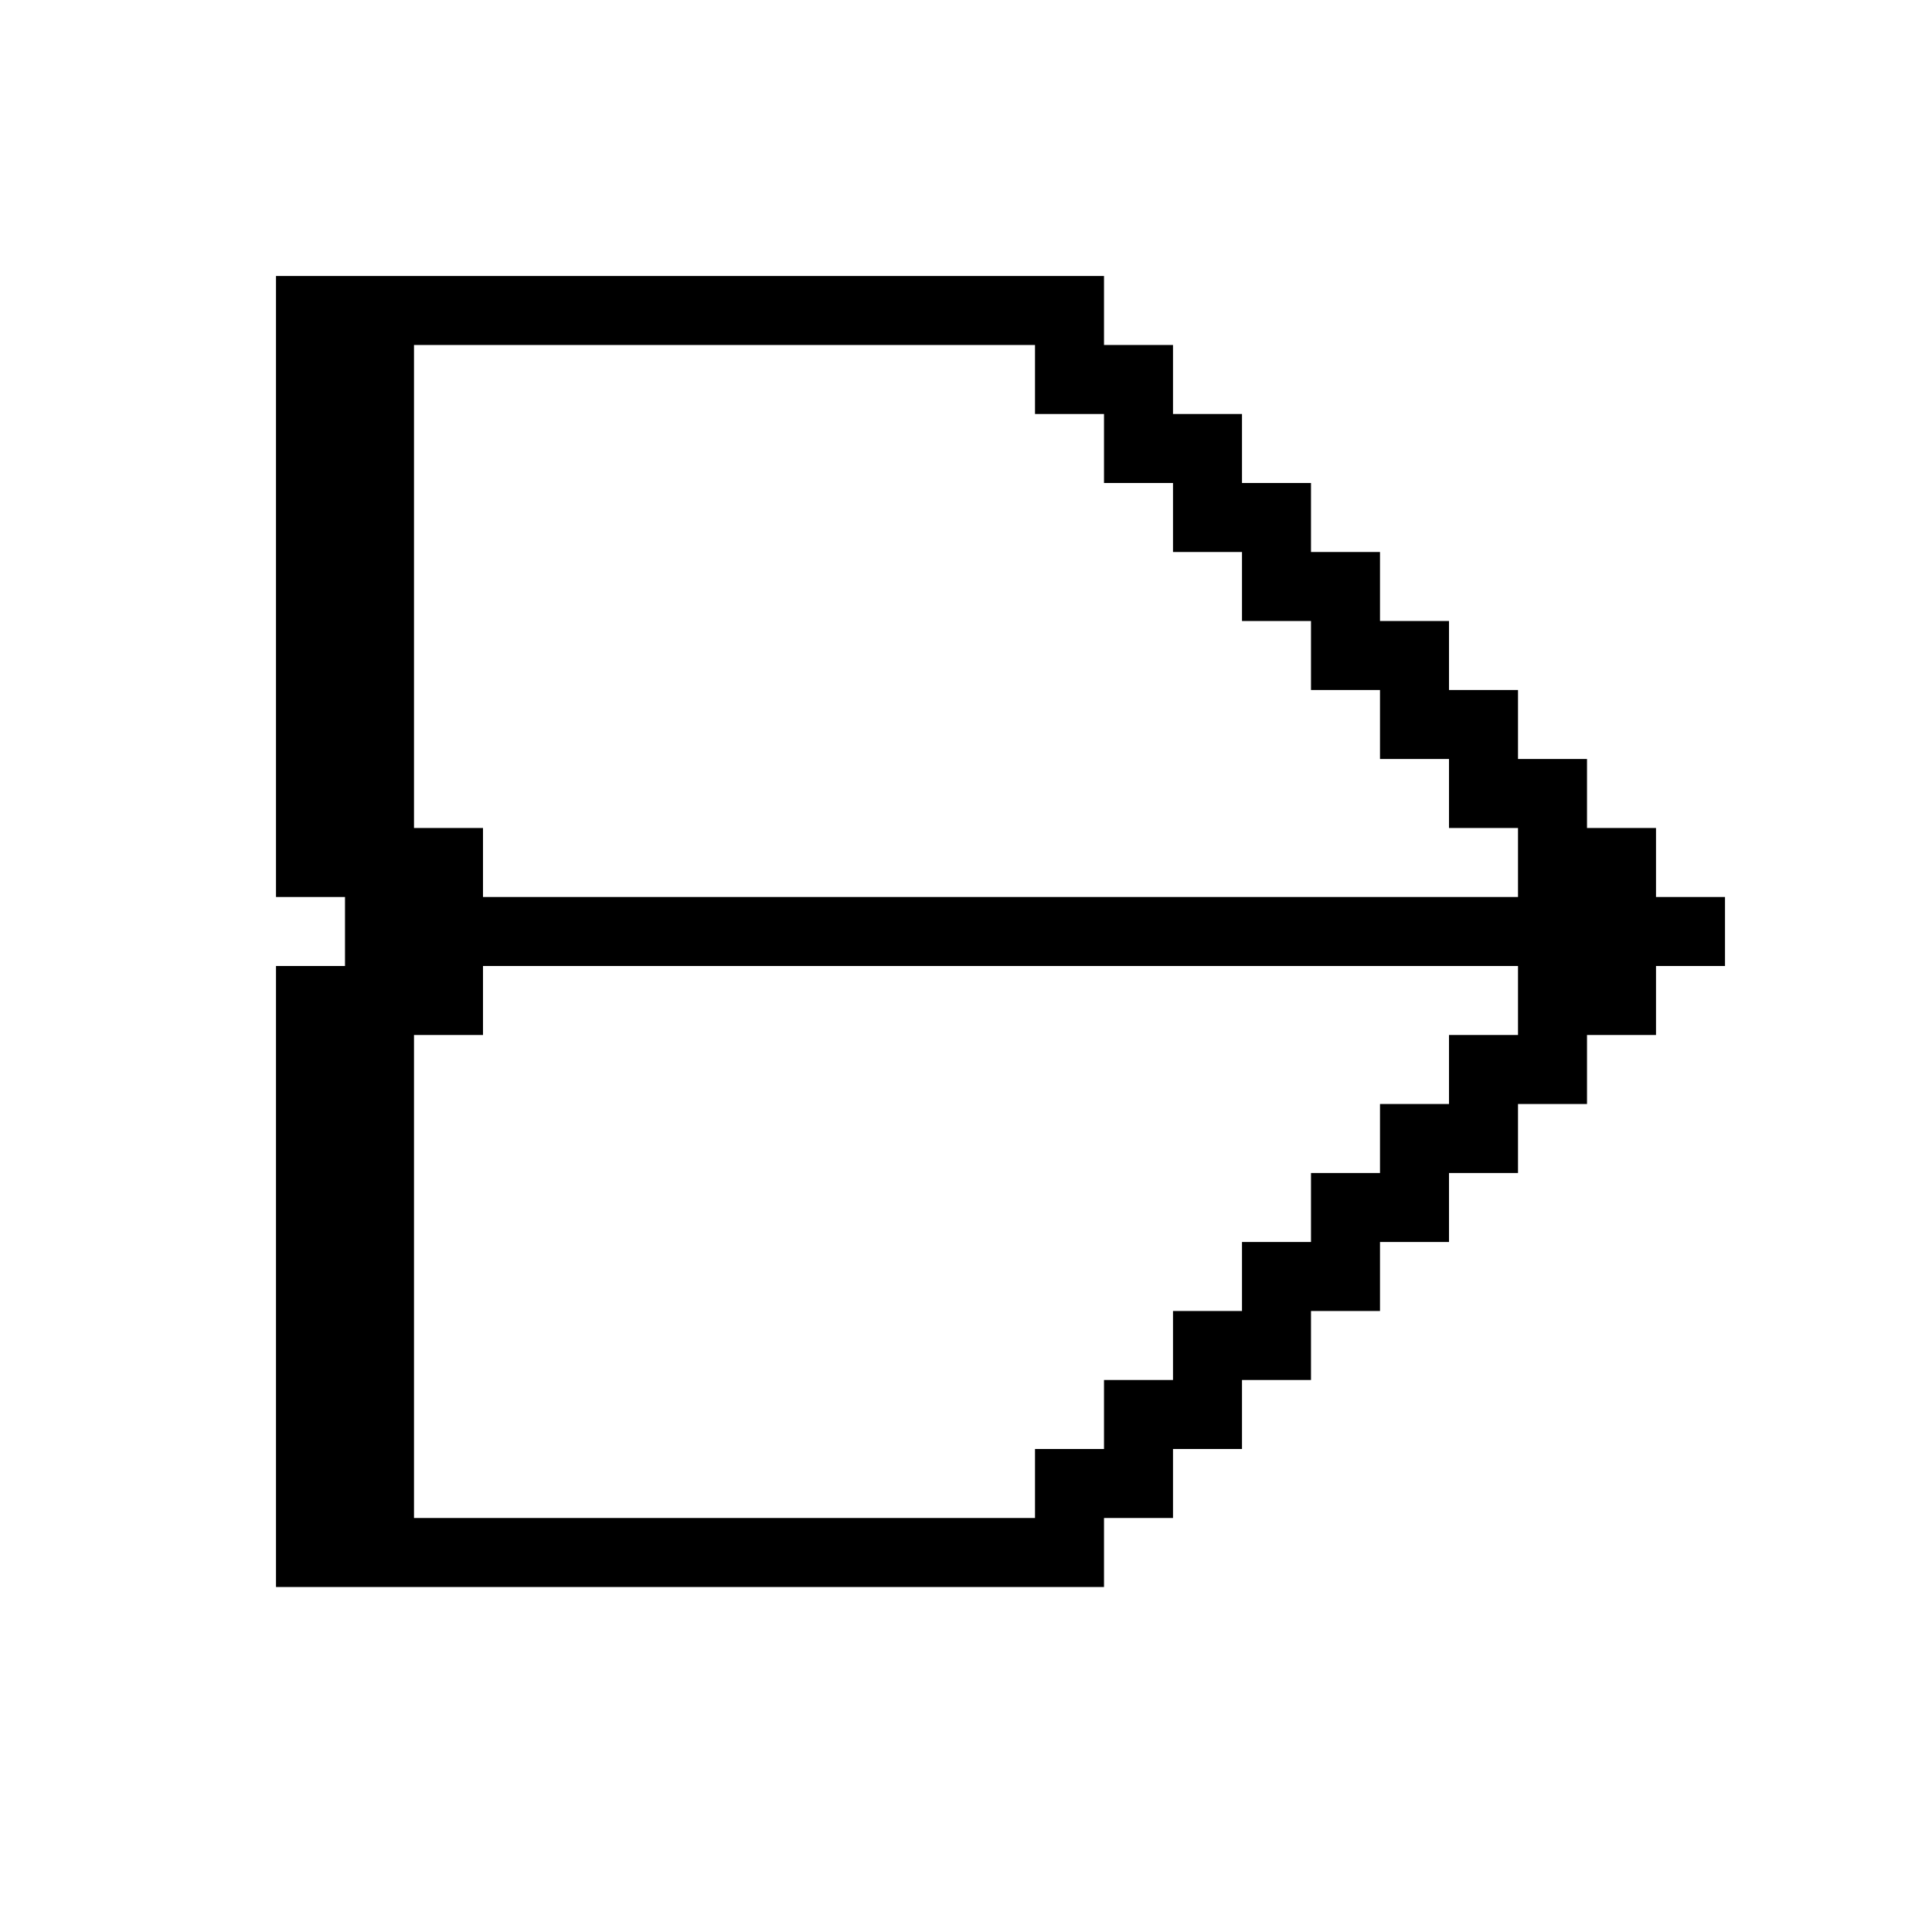 <svg xmlns="http://www.w3.org/2000/svg" viewBox="0 0.5 28 28">
<path stroke="currentColor" d="M4 5h12M4 6h2M15 6h2M4 7h2M16 7h2M4 8h2M17 8h2M4 9h2M18 9h2M4 10h2M19 10h2M4 11h2M20 11h2M4 12h2M21 12h2M4 13h3M22 13h2M5 14h20M4 15h3M22 15h2M4 16h2M21 16h2M4 17h2M20 17h2M4 18h2M19 18h2M4 19h2M18 19h2M4 20h2M17 20h2M4 21h2M16 21h2M4 22h2M15 22h2M4 23h12"/></svg>